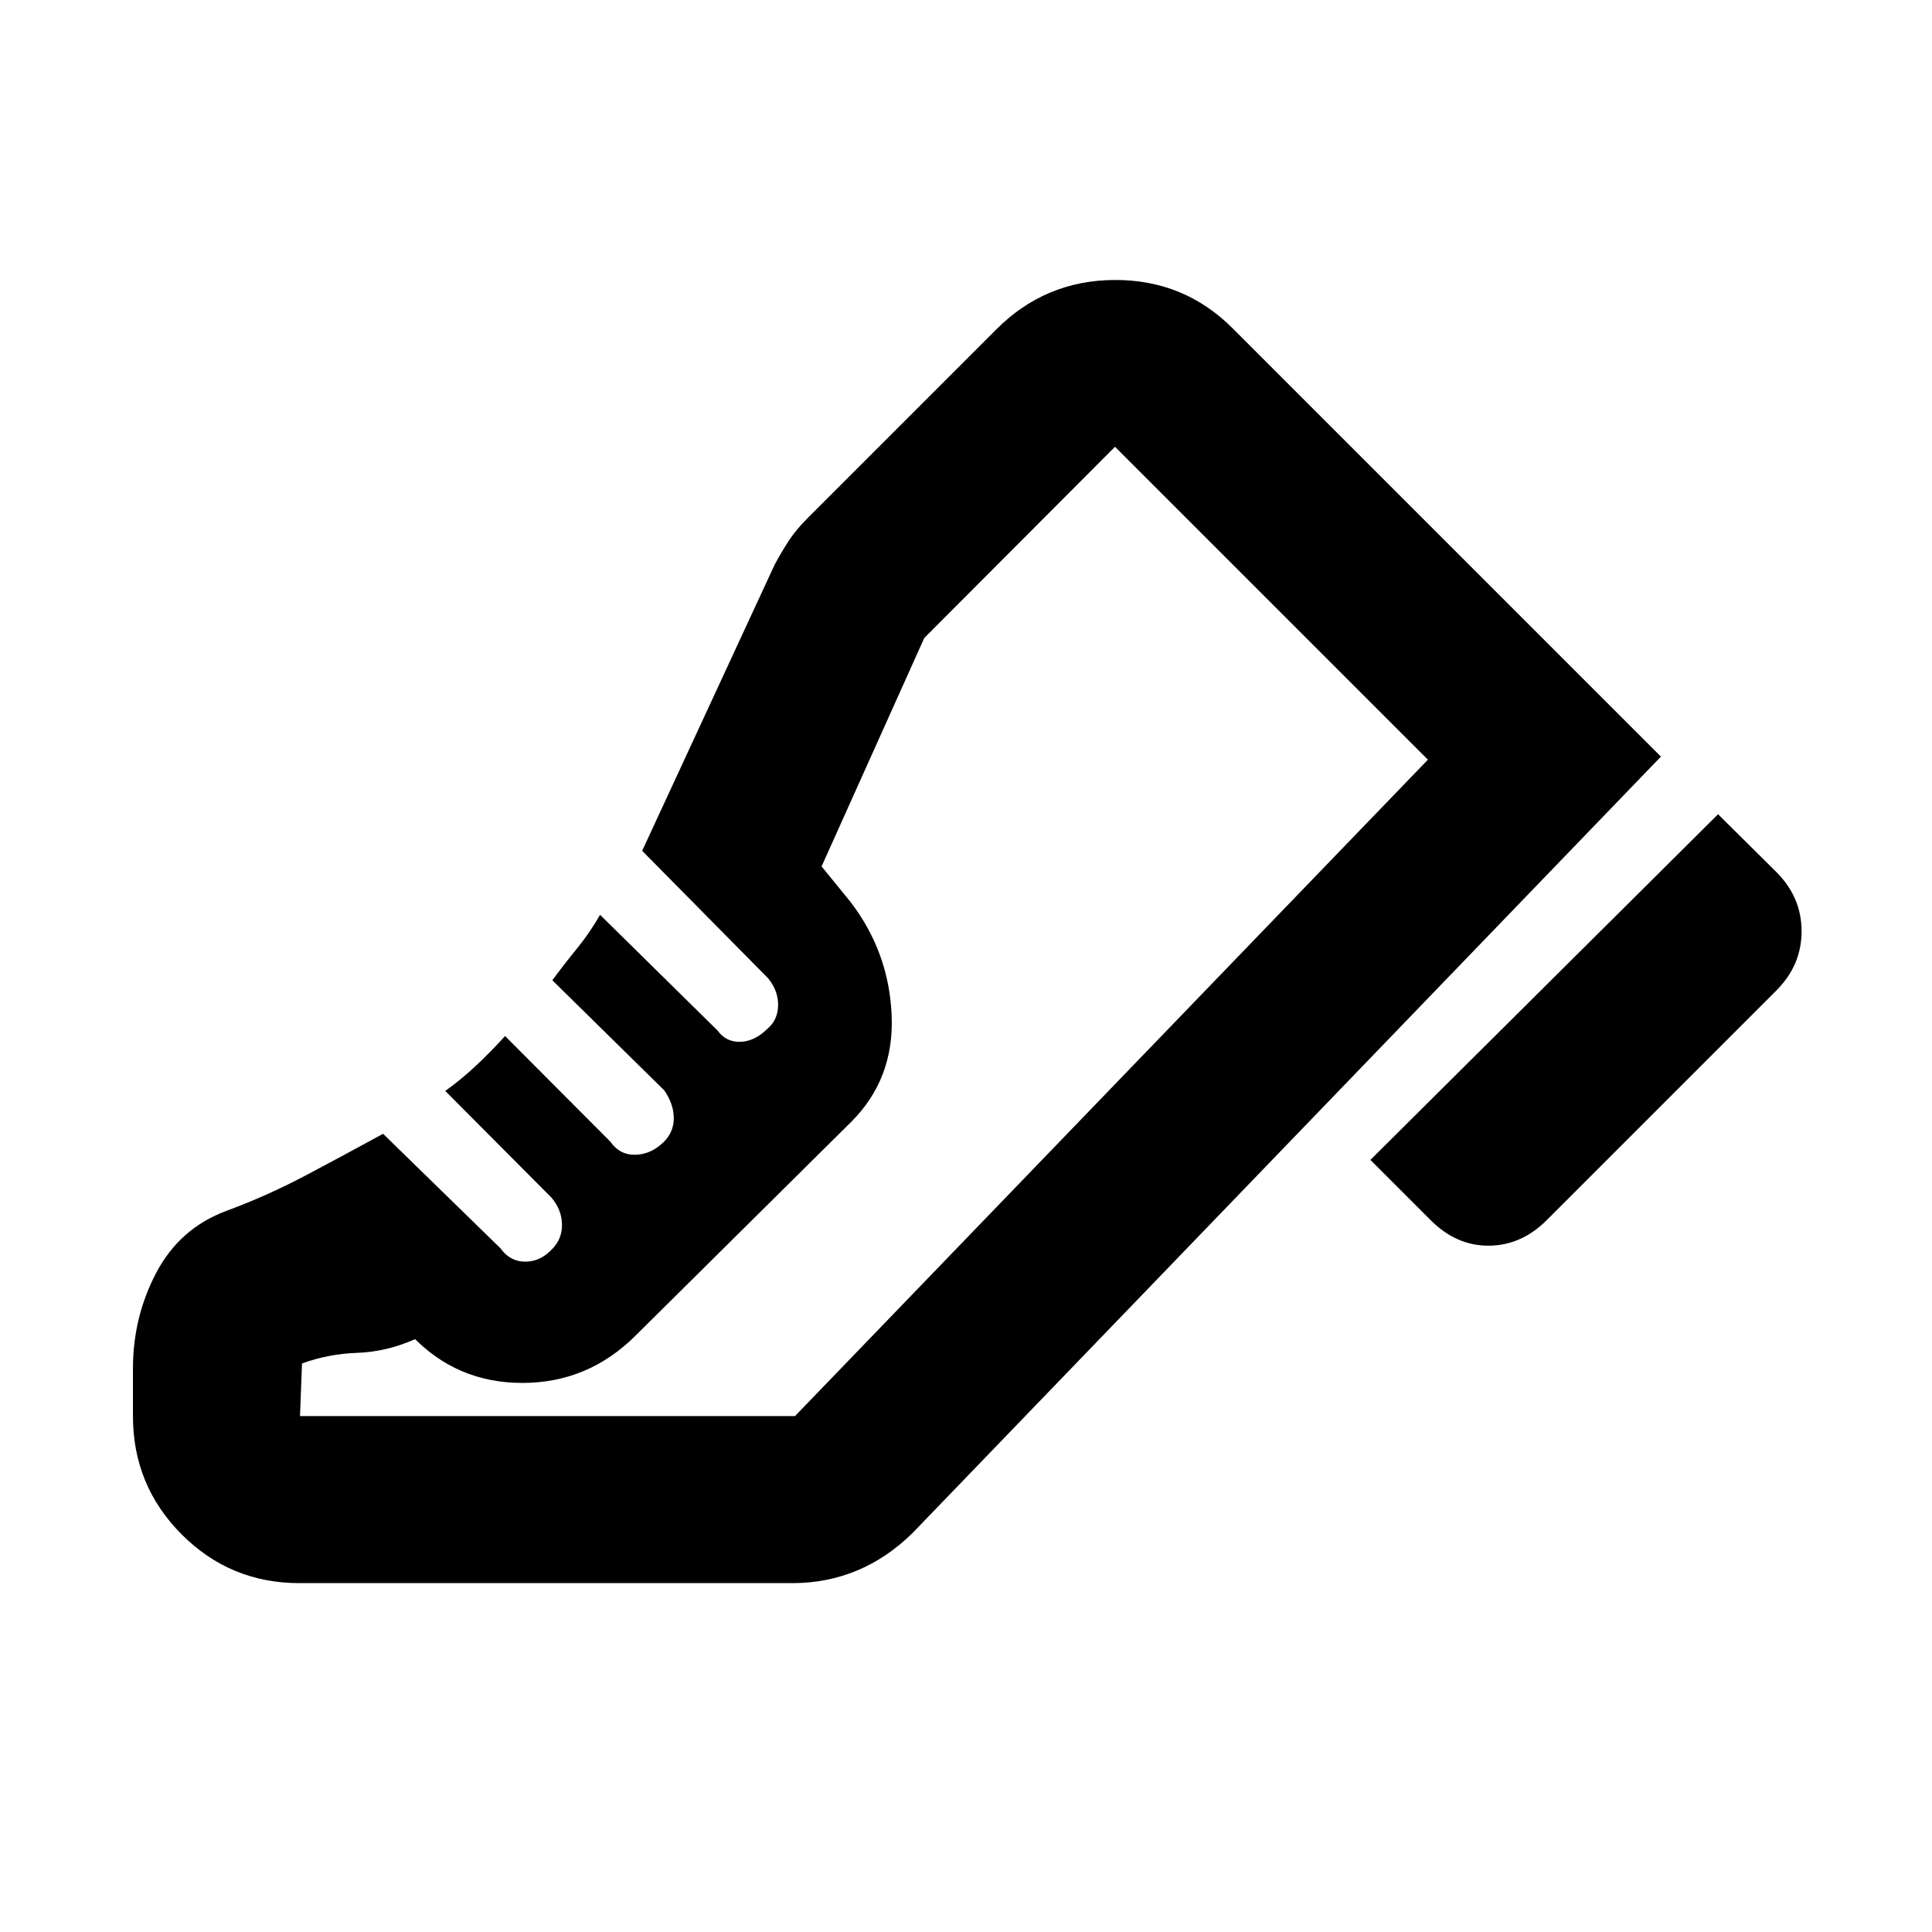 <svg xmlns="http://www.w3.org/2000/svg" height="20" viewBox="0 -960 960 960" width="20"><path d="M680.94-383.65 853.7-555.41l28.82 28.58q12.68 12.59 12.68 29.52 0 16.94-12.53 29.47L768.51-353.68q-12.53 12.53-28.68 12.65-16.16.12-28.93-12.66l-29.96-29.96ZM66.06-279.98q0-25.65 11.61-47.66 11.61-22 34.74-30.66 20.3-7.5 39.28-17.53 18.98-10.04 38.66-20.8l58.38 56.95q4.68 6.59 12.3 6.59 7.62 0 13.55-6.48 4.79-5 4.67-12.08-.12-7.08-5.12-13.15l-52.87-53.11q8-5.76 15.21-12.52 7.2-6.75 14.51-14.77l52.37 52.55q4.54 6.56 12.26 6.44 7.72-.12 13.96-6.12 5.23-5 5.23-12t-4.75-13.89l-55.59-54.69q5.71-7.76 12.19-15.72 6.48-7.95 11.52-16.8l58.4 57.51q4.25 5.83 11.36 5.59 7.11-.24 13.35-6.44 5.24-4.42 5.36-11.63.12-7.2-4.88-13.4l-62.67-63.44 65.84-142.2q3.48-6.47 7.1-11.97 3.62-5.5 9.1-10.98l94.02-94.02q24.35-24.35 58.77-24.47 34.43-.12 58.56 24.01L825.3-584.04 453.41-198.22q-12.67 12.44-27.67 18.66-15 6.21-31.98 6.21H148.74q-34.35 0-58.51-24.26-24.17-24.25-24.17-58.74v-23.63ZM395-256.35l314.52-326.17L395-256.35Zm-245.93 0h245.96l314.49-326.17L554.04-738l-94.78 95.02-51.02 113.5 14.26 17.5q19.2 24.91 20.55 56.45 1.36 31.53-20.07 52.96L315.92-296.46q-23.64 23.63-56.39 23.63t-55.14-23.67l1.91 1.91q-14.23 6.29-28.73 6.81-14.5.52-27.5 5.28l-1 26.15Z"/></svg>